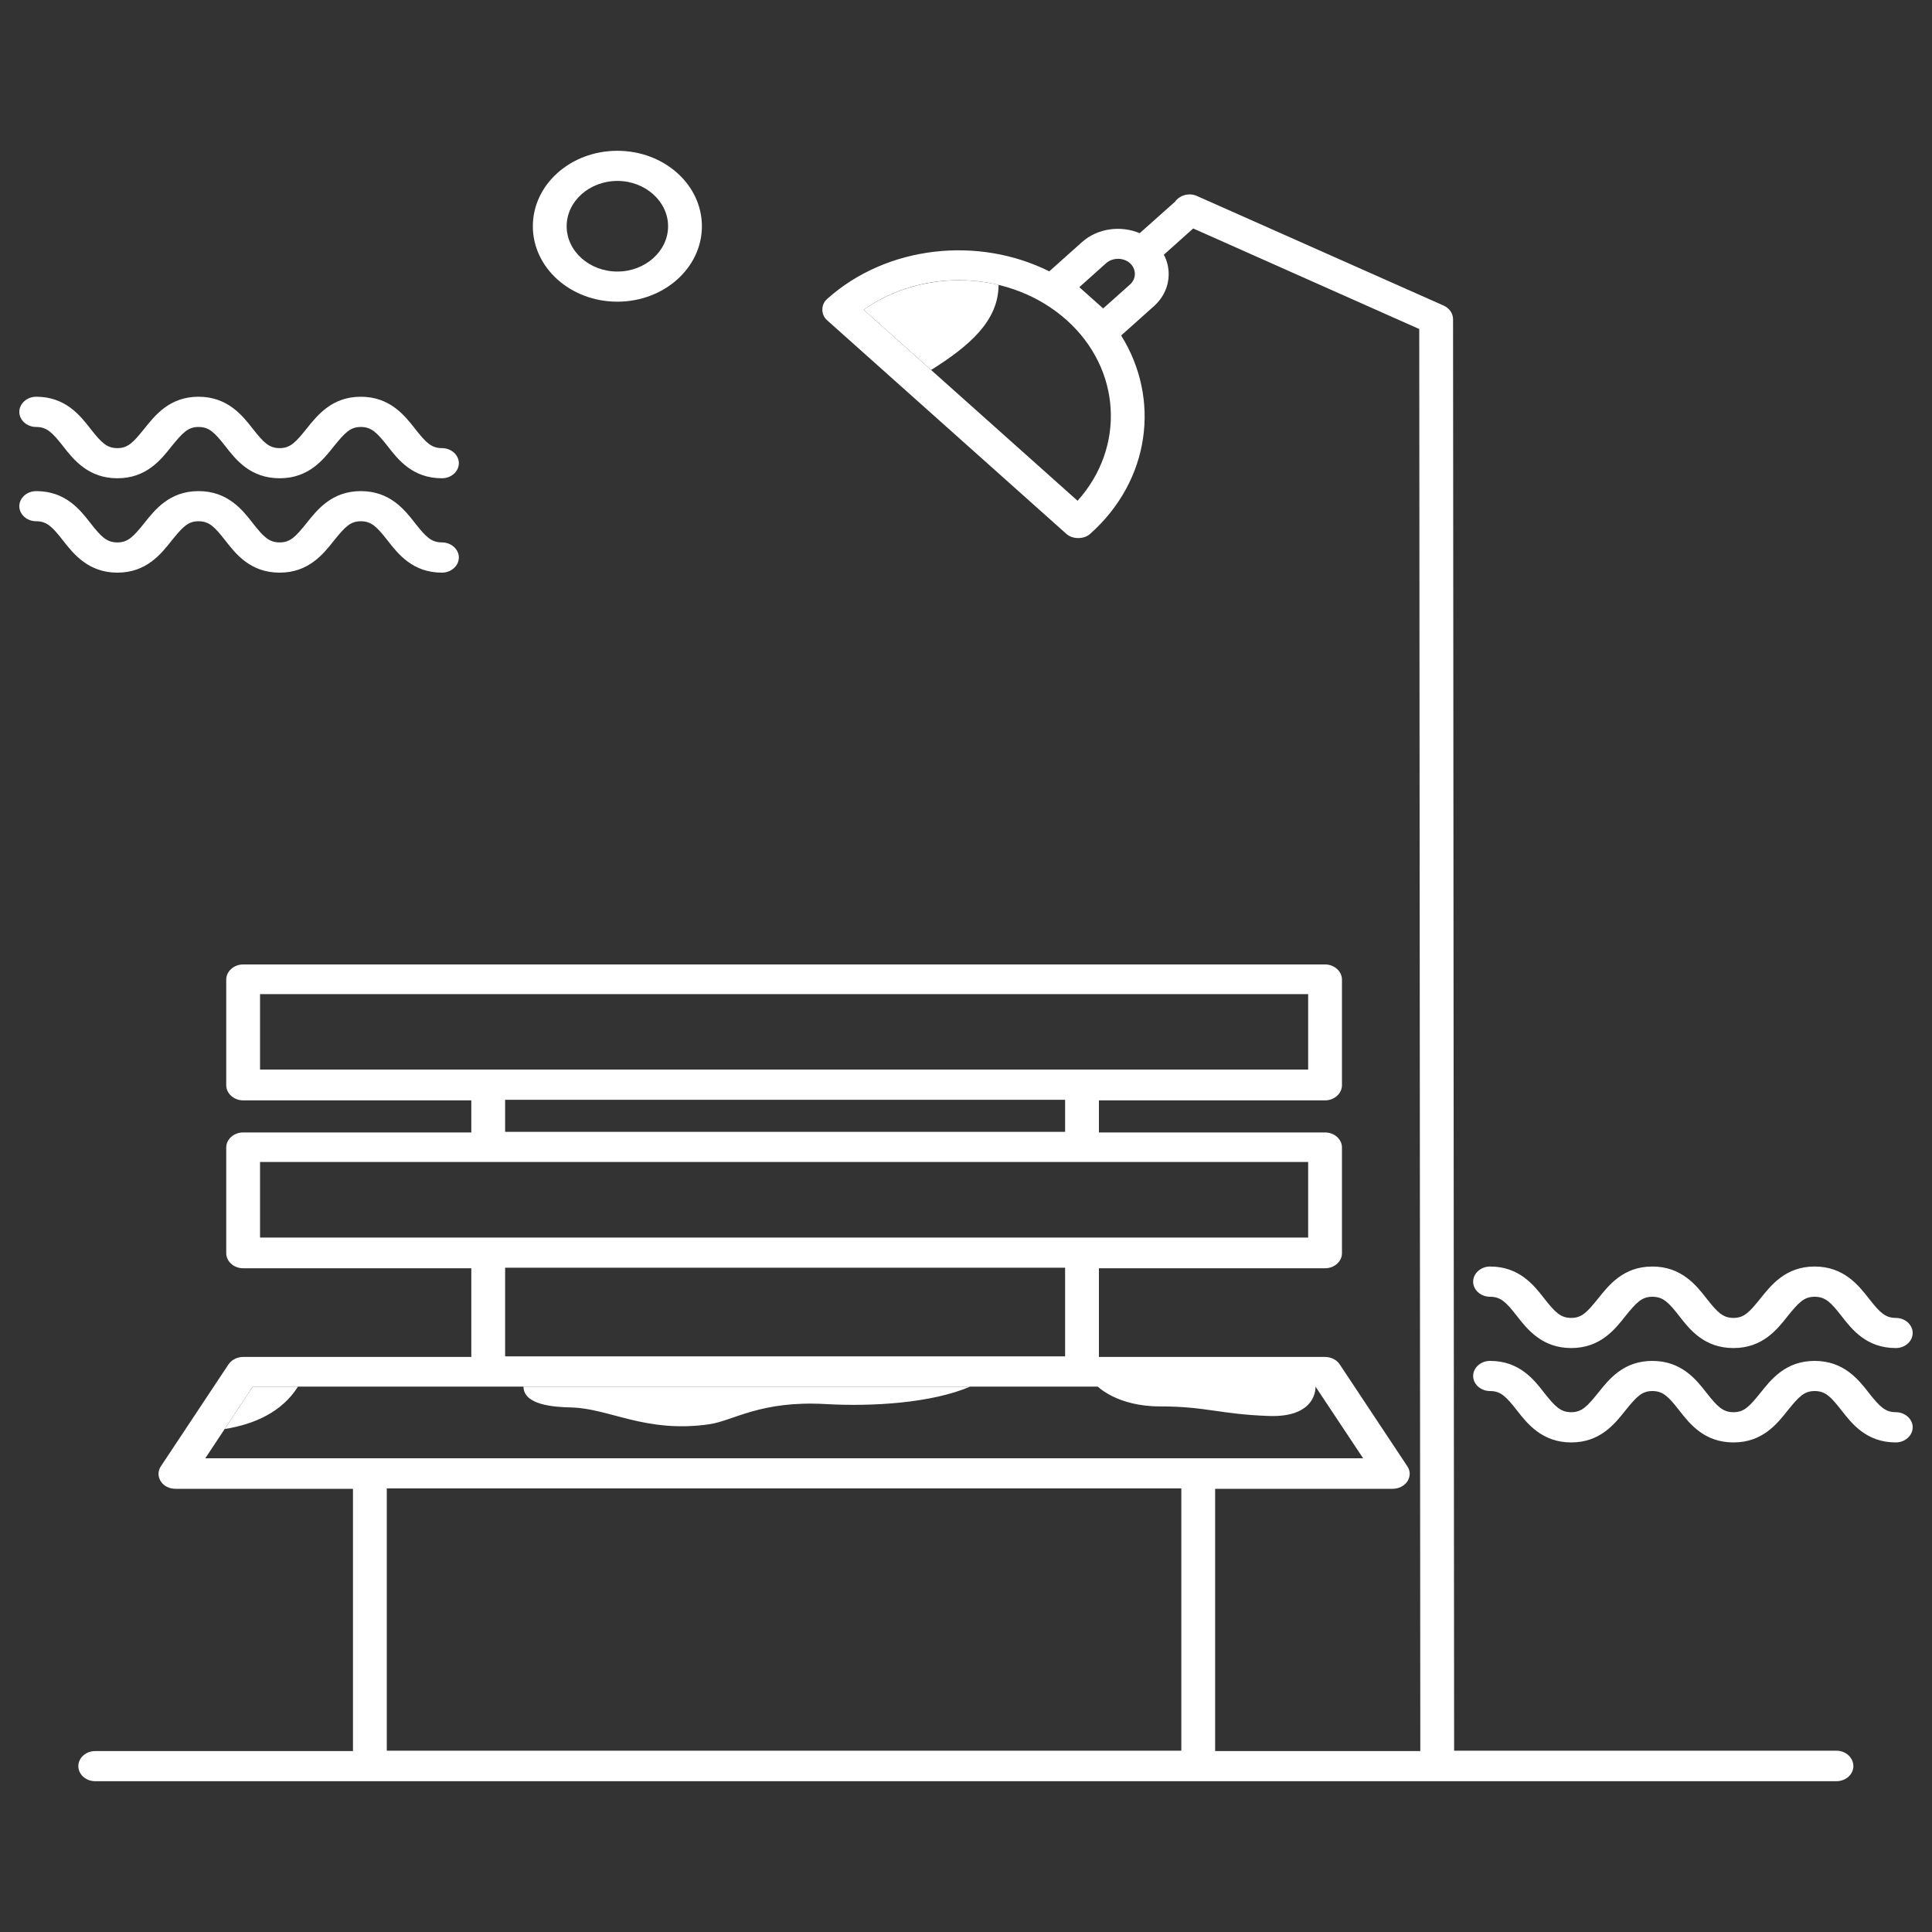 <svg width="20" height="20" viewBox="0 0 20 20" fill="none" xmlns="http://www.w3.org/2000/svg">
<rect x="0" y="0" width="20" height="20" fill="#333333" stroke="none"/>
<path d="M4.575 4.951C4.273 4.951 4.122 4.76 4.013 4.619C3.901 4.477 3.845 4.42 3.735 4.42C3.626 4.42 3.571 4.479 3.457 4.619C3.346 4.76 3.195 4.951 2.895 4.951C2.593 4.951 2.442 4.76 2.333 4.619C2.221 4.477 2.165 4.42 2.055 4.42C1.946 4.42 1.891 4.479 1.777 4.619C1.666 4.76 1.515 4.951 1.215 4.951C0.916 4.951 0.762 4.76 0.653 4.619C0.541 4.477 0.485 4.42 0.375 4.42C0.279 4.42 0.2 4.35 0.2 4.264C0.2 4.178 0.279 4.107 0.375 4.107C0.677 4.107 0.828 4.299 0.937 4.439C1.049 4.582 1.106 4.639 1.215 4.639C1.325 4.639 1.379 4.58 1.493 4.439C1.605 4.299 1.756 4.107 2.055 4.107C2.355 4.107 2.508 4.299 2.617 4.439C2.729 4.582 2.786 4.639 2.895 4.639C3.005 4.639 3.059 4.58 3.173 4.439C3.285 4.299 3.436 4.107 3.735 4.107C4.035 4.107 4.188 4.299 4.297 4.439C4.409 4.582 4.466 4.639 4.575 4.639C4.671 4.639 4.75 4.709 4.75 4.795C4.75 4.881 4.671 4.951 4.575 4.951ZM4.575 5.928C4.273 5.928 4.122 5.736 4.013 5.596C3.901 5.453 3.845 5.396 3.735 5.396C3.626 5.396 3.571 5.455 3.457 5.596C3.346 5.736 3.195 5.928 2.895 5.928C2.593 5.928 2.442 5.736 2.333 5.596C2.221 5.453 2.165 5.396 2.055 5.396C1.946 5.396 1.891 5.455 1.777 5.596C1.666 5.736 1.515 5.928 1.215 5.928C0.916 5.928 0.762 5.736 0.653 5.596C0.541 5.453 0.485 5.396 0.375 5.396C0.279 5.396 0.2 5.326 0.2 5.24C0.2 5.154 0.279 5.084 0.375 5.084C0.677 5.084 0.828 5.275 0.937 5.416C1.049 5.559 1.106 5.615 1.215 5.615C1.325 5.615 1.379 5.557 1.493 5.416C1.605 5.275 1.756 5.084 2.055 5.084C2.355 5.084 2.508 5.275 2.617 5.416C2.729 5.559 2.786 5.615 2.895 5.615C3.005 5.615 3.059 5.557 3.173 5.416C3.285 5.275 3.436 5.084 3.735 5.084C4.035 5.084 4.188 5.275 4.297 5.416C4.409 5.559 4.466 5.615 4.575 5.615C4.671 5.615 4.75 5.686 4.75 5.771C4.75 5.857 4.671 5.928 4.575 5.928ZM19.625 13.955C19.323 13.955 19.172 13.764 19.063 13.623C18.951 13.48 18.895 13.424 18.785 13.424C18.676 13.424 18.621 13.482 18.507 13.623C18.396 13.764 18.245 13.955 17.945 13.955C17.643 13.955 17.492 13.764 17.383 13.623C17.271 13.48 17.215 13.424 17.105 13.424C16.996 13.424 16.941 13.482 16.827 13.623C16.716 13.764 16.565 13.955 16.265 13.955C15.966 13.955 15.812 13.764 15.703 13.623C15.591 13.48 15.535 13.424 15.425 13.424C15.329 13.424 15.25 13.354 15.25 13.268C15.25 13.182 15.329 13.111 15.425 13.111C15.727 13.111 15.878 13.303 15.987 13.443C16.099 13.586 16.156 13.643 16.265 13.643C16.375 13.643 16.429 13.584 16.543 13.443C16.655 13.303 16.805 13.111 17.105 13.111C17.405 13.111 17.558 13.303 17.667 13.443C17.779 13.586 17.836 13.643 17.945 13.643C18.055 13.643 18.109 13.584 18.223 13.443C18.335 13.303 18.485 13.111 18.785 13.111C19.085 13.111 19.238 13.303 19.347 13.443C19.459 13.586 19.516 13.643 19.625 13.643C19.721 13.643 19.8 13.713 19.8 13.799C19.8 13.885 19.721 13.955 19.625 13.955ZM19.625 14.932C19.323 14.932 19.172 14.74 19.063 14.6C18.951 14.457 18.895 14.4 18.785 14.4C18.676 14.4 18.621 14.459 18.507 14.6C18.396 14.74 18.245 14.932 17.945 14.932C17.643 14.932 17.492 14.74 17.383 14.6C17.271 14.457 17.215 14.4 17.105 14.4C16.996 14.4 16.941 14.459 16.827 14.6C16.716 14.74 16.565 14.932 16.265 14.932C15.966 14.932 15.812 14.74 15.703 14.6C15.591 14.457 15.535 14.4 15.425 14.4C15.329 14.4 15.25 14.33 15.25 14.244C15.25 14.158 15.329 14.088 15.425 14.088C15.727 14.088 15.878 14.279 15.987 14.42C16.099 14.562 16.156 14.619 16.265 14.619C16.375 14.619 16.429 14.56 16.543 14.42C16.655 14.279 16.805 14.088 17.105 14.088C17.405 14.088 17.558 14.279 17.667 14.42C17.779 14.562 17.836 14.619 17.945 14.619C18.055 14.619 18.109 14.56 18.223 14.42C18.335 14.279 18.485 14.088 18.785 14.088C19.085 14.088 19.238 14.279 19.347 14.42C19.459 14.562 19.516 14.619 19.625 14.619C19.721 14.619 19.8 14.69 19.8 14.775C19.8 14.861 19.721 14.932 19.625 14.932Z" fill="white" />
<path d="M6.391 3.123C5.907 3.123 5.516 2.773 5.516 2.342C5.516 1.91 5.907 1.561 6.391 1.561C6.874 1.561 7.266 1.91 7.266 2.342C7.266 2.773 6.874 3.123 6.391 3.123ZM6.391 1.873C6.102 1.873 5.866 2.084 5.866 2.342C5.866 2.6 6.102 2.811 6.391 2.811C6.679 2.811 6.916 2.6 6.916 2.342C6.916 2.084 6.679 1.873 6.391 1.873Z" fill="white" />
<path d="M19.011 18.123H15.053L15.042 3.305C15.042 3.246 15.005 3.191 14.946 3.164L12.391 2.029C12.31 1.992 12.212 2.02 12.164 2.088L11.798 2.414C11.604 2.332 11.363 2.361 11.201 2.506L10.862 2.809C10.129 2.443 9.184 2.539 8.563 3.094C8.53 3.123 8.513 3.162 8.513 3.205C8.513 3.248 8.53 3.287 8.563 3.316L11.037 5.525C11.07 5.555 11.114 5.57 11.162 5.57C11.21 5.57 11.254 5.555 11.287 5.525C11.908 4.971 12.015 4.127 11.606 3.473L11.945 3.17C12.043 3.082 12.098 2.965 12.098 2.838C12.098 2.768 12.081 2.697 12.048 2.637L12.352 2.365L14.692 3.406L14.703 18.127H12.579V15.412H14.417C14.48 15.412 14.537 15.383 14.57 15.334C14.601 15.285 14.601 15.225 14.568 15.178L13.868 14.123C13.837 14.076 13.778 14.047 13.717 14.047H11.376V13.129H13.717C13.813 13.129 13.892 13.059 13.892 12.973V11.879C13.892 11.793 13.813 11.723 13.717 11.723H11.376V11.391H13.717C13.813 11.391 13.892 11.32 13.892 11.234V10.141C13.892 10.055 13.813 9.984 13.717 9.984H2.517C2.421 9.984 2.342 10.055 2.342 10.141V11.234C2.342 11.32 2.421 11.391 2.517 11.391H4.879V11.723H2.517C2.421 11.723 2.342 11.793 2.342 11.879V12.973C2.342 13.059 2.421 13.129 2.517 13.129H4.879V14.047H2.517C2.456 14.047 2.399 14.076 2.366 14.123L1.666 15.178C1.633 15.227 1.633 15.285 1.664 15.334C1.694 15.383 1.753 15.412 1.817 15.412H3.654V18.127H0.986C0.889 18.127 0.811 18.197 0.811 18.283C0.811 18.369 0.889 18.439 0.986 18.439H19.011C19.107 18.439 19.186 18.369 19.186 18.283C19.186 18.197 19.109 18.123 19.011 18.123ZM11.155 5.184L8.941 3.207C9.558 2.766 10.466 2.801 11.039 3.311C11.612 3.822 11.65 4.633 11.155 5.184ZM11.698 2.945L11.42 3.193L11.173 2.973L11.45 2.725C11.518 2.664 11.63 2.664 11.698 2.725C11.73 2.754 11.748 2.793 11.748 2.836C11.748 2.877 11.73 2.916 11.698 2.945ZM2.692 11.072V10.291H13.542V11.072H2.692ZM11.026 11.385V11.717H5.229V11.385H11.026ZM2.692 12.811V12.029H13.542V12.811H2.692ZM11.026 13.123V14.041H5.229V13.123H11.026ZM2.125 15.096L2.617 14.354H13.618L14.111 15.096H2.125ZM4.004 15.408H12.229V18.123H4.004V15.408Z" fill="white" />
<path d="M8.941 3.207L9.639 3.83C10.03 3.584 10.337 3.324 10.337 2.949C9.864 2.836 9.344 2.922 8.941 3.207ZM5.916 14.57C6.31 14.58 6.684 14.838 7.342 14.744C7.594 14.707 7.871 14.496 8.55 14.535C9.031 14.562 9.643 14.525 10.044 14.354H5.419C5.421 14.541 5.719 14.566 5.916 14.57ZM3.085 14.354H2.617L2.326 14.793C2.635 14.744 2.919 14.617 3.085 14.354ZM13.618 14.354C13.618 14.354 13.64 14.678 13.13 14.658C12.62 14.639 12.485 14.559 12.006 14.559C11.564 14.559 11.361 14.351 11.361 14.351H13.618V14.354Z" fill="white" />
</svg>
